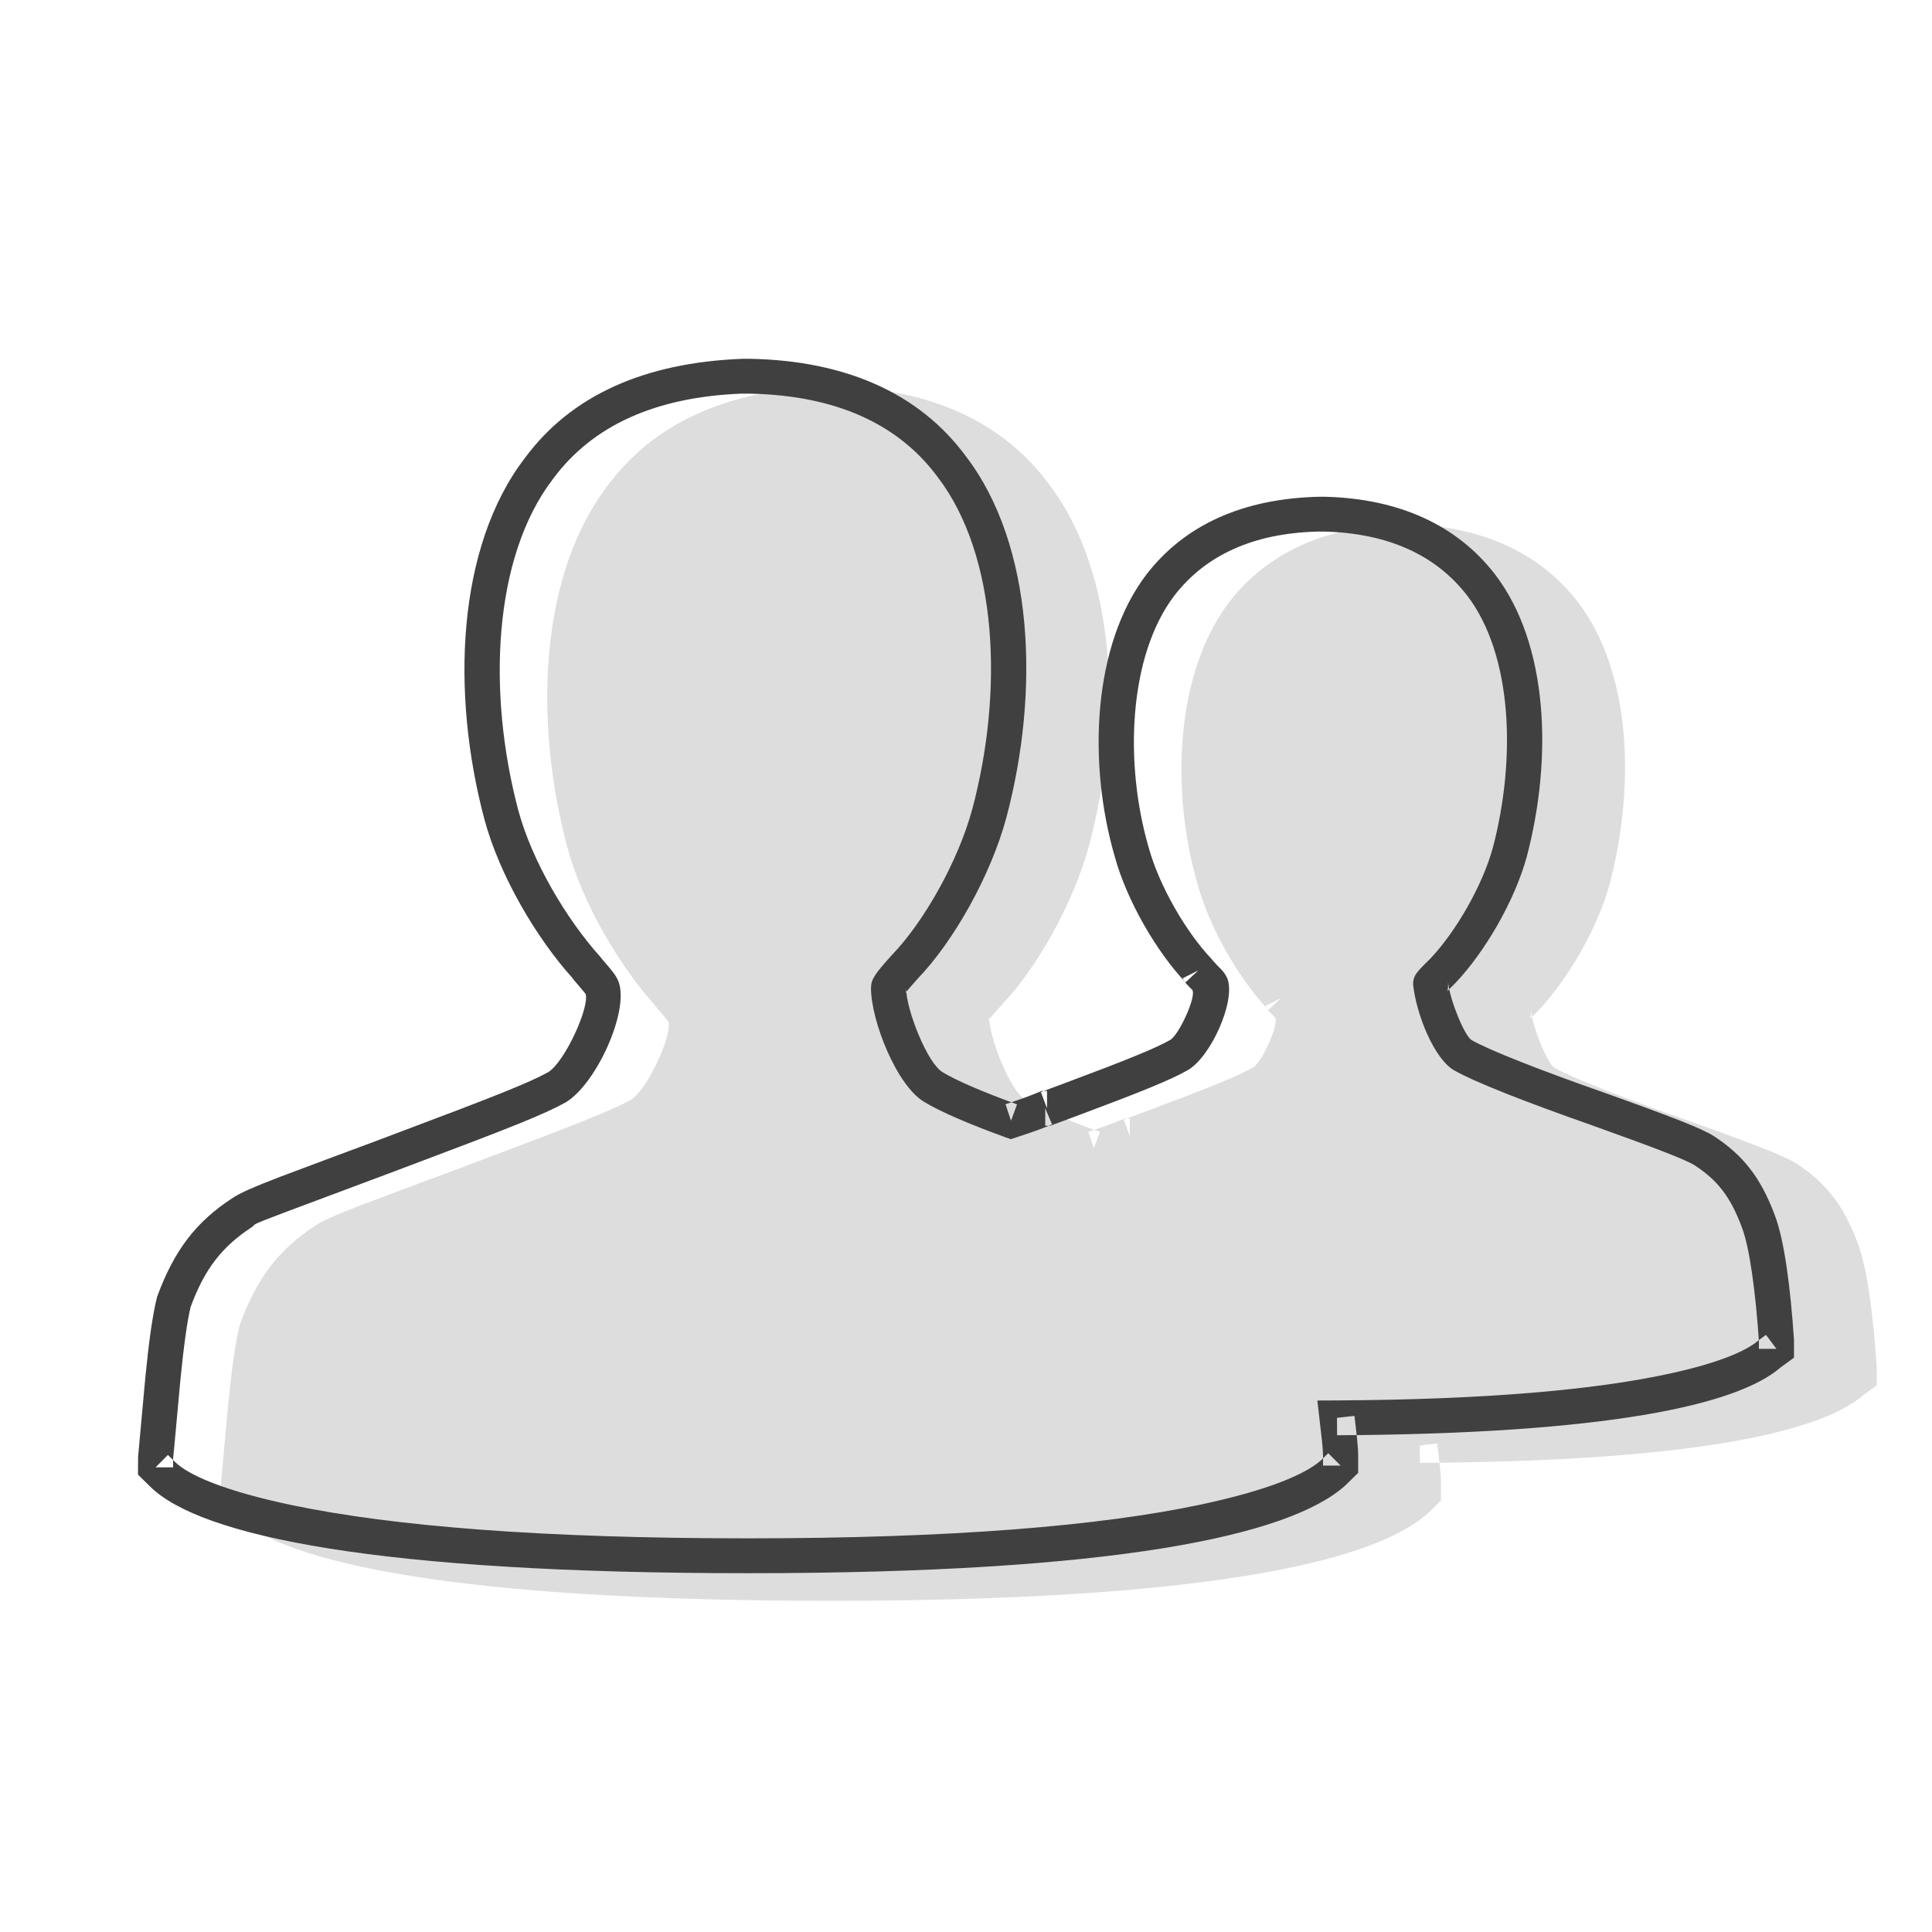<?xml version="1.0" encoding="UTF-8" standalone="no"?>
<svg width="70px" height="70px" viewBox="0 0 70 70" version="1.1" xmlns="http://www.w3.org/2000/svg" xmlns:xlink="http://www.w3.org/1999/xlink">
    <!-- Generator: Sketch 39.1 (31720) - http://www.bohemiancoding.com/sketch -->
    <title>agent</title>
    <desc>Created with Sketch.</desc>
    <defs></defs>
    <g id="version-5" stroke="none" stroke-width="1" fill="none" fill-rule="evenodd">
        <g id="agent">
            <g id="Group-12">
                <rect id="Rectangle-2" x="0" y="0" width="70" height="70"></rect>
                <path d="M68,49.552 C67.872,47.647 67.653,45.944 67.306,45.035 C66.793,43.649 66.139,42.846 65.104,42.169 C64.682,41.893 63.605,41.475 61.054,40.564 C58.839,39.787 56.968,39.056 56.328,38.689 C56.061,38.543 55.54,37.244 55.467,36.602 C55.471,36.865 55.453,36.893 55.412,36.937 C55.464,36.881 55.53,36.815 55.739,36.609 C56.801,35.488 57.878,33.646 58.32,32.033 C59.257,28.457 59.106,24.347 57.169,21.811 C55.785,20.022 53.693,19.066 51.001,18.998 L50.79,18.998 C48.017,19.066 45.925,20.022 44.543,21.807 C42.582,24.374 42.406,28.654 43.392,32.042 C43.832,33.646 44.909,35.488 45.954,36.592 L46.418,36.16 L45.85,36.445 C45.924,36.59 45.98,36.65 46.199,36.865 C46.357,37.099 45.714,38.507 45.393,38.682 C44.868,38.983 43.759,39.43 41.668,40.211 C41.564,40.25 41.564,40.25 41.46,40.289 C41.296,40.35 41.085,40.428 40.713,40.567 L40.936,41.158 L40.936,40.527 L40.742,40.527 C40.263,40.728 40.004,40.82 39.432,41.007 L39.631,41.606 L39.849,41.013 C38.624,40.57 37.627,40.139 37.16,39.852 C36.604,39.54 35.83,37.577 35.83,36.801 C35.83,36.931 35.808,36.978 35.808,36.978 C35.88,36.88 36.023,36.71 36.255,36.454 C37.543,35.115 38.892,32.739 39.463,30.621 C40.677,26.05 40.472,20.755 37.984,17.516 C36.307,15.252 33.648,14.068 30.182,14 L29.909,14 C26.337,14.137 23.695,15.33 22.022,17.589 C19.541,20.819 19.336,26.114 20.55,30.683 C21.097,32.713 22.425,34.981 23.758,36.454 C23.771,36.484 23.736,36.442 24.024,36.778 C24.161,36.938 24.224,37.025 24.216,37.002 C24.376,37.473 23.464,39.483 22.857,39.85 C22.164,40.232 20.917,40.726 17.561,41.987 C17.092,42.164 16.838,42.259 16.567,42.362 C16.435,42.411 13.759,43.404 13.195,43.621 C12.199,44.003 11.676,44.23 11.401,44.423 C10.143,45.246 9.32,46.26 8.69,47.992 C8.521,48.672 8.395,49.605 8.267,50.895 C8.209,51.48 8.036,53.479 8.004,53.778 L8,54.165 L8,54.428 L8.189,54.614 L8.45,54.87 C10.275,56.662 16.7,58 30.104,58 C43.363,58 49.712,56.649 51.739,54.825 L52.02,54.55 L52.209,54.364 L52.209,54.101 L52.209,53.781 C52.209,53.578 52.194,53.363 52.165,53.082 C52.149,52.932 52.082,52.369 52.074,52.3 L51.442,52.371 L51.445,53.002 C61.191,52.951 65.945,51.916 67.523,50.538 L67.743,50.379 L68,50.19 L68,49.872 L68,49.552 L68,49.552 Z" id="Shape" fill="#DDDDDD"></path>
                <path d="M65,48.552 C64.872,46.647 64.653,44.944 64.306,44.035 C63.793,42.649 63.139,41.846 62.104,41.169 C61.682,40.893 60.605,40.475 58.054,39.564 C55.839,38.787 53.968,38.056 53.328,37.689 C53.061,37.543 52.54,36.244 52.467,35.602 C52.471,35.865 52.453,35.893 52.412,35.937 C52.464,35.881 52.53,35.815 52.739,35.609 C53.801,34.488 54.878,32.646 55.32,31.033 C56.257,27.457 56.106,23.347 54.169,20.811 C52.785,19.022 50.693,18.066 48.001,17.998 L47.79,17.998 C45.017,18.066 42.925,19.022 41.543,20.807 C39.582,23.374 39.406,27.654 40.392,31.042 C40.832,32.646 41.909,34.488 42.954,35.592 L43.418,35.16 L42.85,35.445 C42.924,35.59 42.98,35.65 43.199,35.865 C43.357,36.099 42.714,37.507 42.393,37.682 C41.868,37.983 40.759,38.43 38.668,39.211 C38.564,39.25 38.564,39.25 38.46,39.289 C38.296,39.35 38.085,39.428 37.713,39.567 L37.936,40.158 L37.936,39.527 L37.742,39.527 C37.263,39.728 37.004,39.82 36.432,40.007 L36.631,40.606 L36.849,40.013 C35.624,39.57 34.627,39.139 34.16,38.852 C33.604,38.54 32.83,36.577 32.83,35.801 C32.83,35.931 32.808,35.978 32.808,35.978 C32.88,35.88 33.023,35.71 33.255,35.454 C34.543,34.115 35.892,31.739 36.463,29.621 C37.677,25.05 37.472,19.755 34.984,16.516 C33.307,14.252 30.648,13.068 27.182,13 L26.909,13 C23.337,13.137 20.695,14.33 19.022,16.589 C16.541,19.819 16.336,25.114 17.55,29.683 C18.097,31.713 19.425,33.981 20.758,35.454 C20.771,35.484 20.736,35.442 21.024,35.778 C21.161,35.938 21.224,36.025 21.216,36.002 C21.376,36.473 20.464,38.483 19.857,38.85 C19.164,39.232 17.917,39.726 14.561,40.987 C14.092,41.164 13.838,41.259 13.567,41.362 C13.435,41.411 10.759,42.404 10.195,42.621 C9.199,43.003 8.676,43.23 8.401,43.423 C7.143,44.246 6.32,45.26 5.69,46.992 C5.521,47.672 5.395,48.605 5.267,49.895 C5.209,50.48 5.036,52.479 5.004,52.778 L5,53.165 L5,53.428 L5.189,53.614 L5.45,53.87 C7.275,55.662 13.7,57 27.104,57 C40.363,57 46.712,55.649 48.739,53.825 L49.02,53.55 L49.209,53.364 L49.209,53.101 L49.209,52.781 C49.209,52.578 49.194,52.363 49.165,52.082 C49.149,51.932 49.082,51.369 49.074,51.3 L48.442,51.371 L48.445,52.002 C58.191,51.951 62.945,50.916 64.523,49.538 L64.743,49.379 L65,49.19 L65,48.872 L65,48.552 L65,48.552 L65,48.552 Z M64.364,48.872 L63.985,48.365 L63.724,48.557 C63.269,48.951 62.282,49.379 60.492,49.769 C57.794,50.357 53.849,50.711 48.439,50.74 L47.731,50.743 L47.81,51.441 C47.818,51.517 47.884,52.073 47.899,52.213 C47.924,52.455 47.936,52.63 47.936,52.781 L47.936,53.101 L48.573,53.101 L48.125,52.652 L47.864,52.908 C47.312,53.404 45.968,53.989 43.521,54.51 C39.871,55.286 34.501,55.737 27.104,55.737 C19.643,55.737 14.246,55.298 10.612,54.541 C8.167,54.032 6.834,53.453 6.345,52.972 L6.084,52.716 L5.636,53.165 L6.272,53.165 L6.272,52.845 C6.303,52.597 6.477,50.592 6.534,50.018 C6.656,48.785 6.777,47.893 6.907,47.354 C7.422,45.949 8.069,45.153 9.119,44.465 C9.423,44.252 8.447,44.626 14.017,42.543 C14.29,42.44 14.543,42.344 14.981,42.18 C18.47,40.869 19.699,40.381 20.497,39.941 C21.604,39.272 22.785,36.67 22.422,35.599 C22.357,35.41 22.25,35.261 22.036,35.01 C21.78,34.711 21.784,34.715 21.759,34.679 C20.498,33.277 19.271,31.181 18.779,29.359 C17.657,25.132 17.848,20.201 20.041,17.346 C21.473,15.413 23.75,14.385 26.869,14.262 L27.17,14.263 C30.25,14.323 32.533,15.34 33.965,17.273 C36.165,20.137 36.357,25.068 35.233,29.297 C34.718,31.207 33.476,33.396 32.321,34.596 C31.705,35.277 31.558,35.479 31.558,35.801 C31.558,36.985 32.498,39.37 33.512,39.939 C34.05,40.269 35.113,40.729 36.413,41.2 L36.621,41.275 L36.831,41.206 C37.434,41.009 37.718,40.908 38.12,40.739 L37.871,40.158 L37.871,40.789 L38.052,40.789 C38.532,40.611 38.743,40.532 38.907,40.471 C39.012,40.432 39.012,40.432 39.116,40.393 C41.298,39.578 42.415,39.128 43.018,38.783 C43.852,38.328 44.786,36.279 44.469,35.449 C44.368,35.243 44.312,35.183 44.093,34.968 C44.019,34.894 43.882,34.728 43.882,34.728 C42.975,33.769 42.003,32.108 41.617,30.701 C40.729,27.648 40.889,23.754 42.554,21.573 C43.688,20.109 45.416,19.319 47.74,19.26 L47.985,19.26 C50.293,19.319 52.022,20.109 53.158,21.577 C54.8,23.726 54.937,27.478 54.091,30.708 C53.707,32.108 52.735,33.769 51.828,34.728 C51.614,34.938 51.544,35.007 51.471,35.088 C51.28,35.295 51.199,35.418 51.199,35.673 C51.318,36.763 51.971,38.39 52.703,38.789 C53.428,39.204 55.329,39.947 57.627,40.753 C59.994,41.598 61.113,42.033 61.403,42.223 C62.215,42.754 62.694,43.342 63.114,44.476 C63.401,45.227 63.612,46.873 63.729,48.594 L63.728,48.872 L64.364,48.872 L64.364,48.872 L64.364,48.872 Z" id="Shape-Copy" fill="#404040"></path>
            </g>
        </g>
    </g>
</svg>